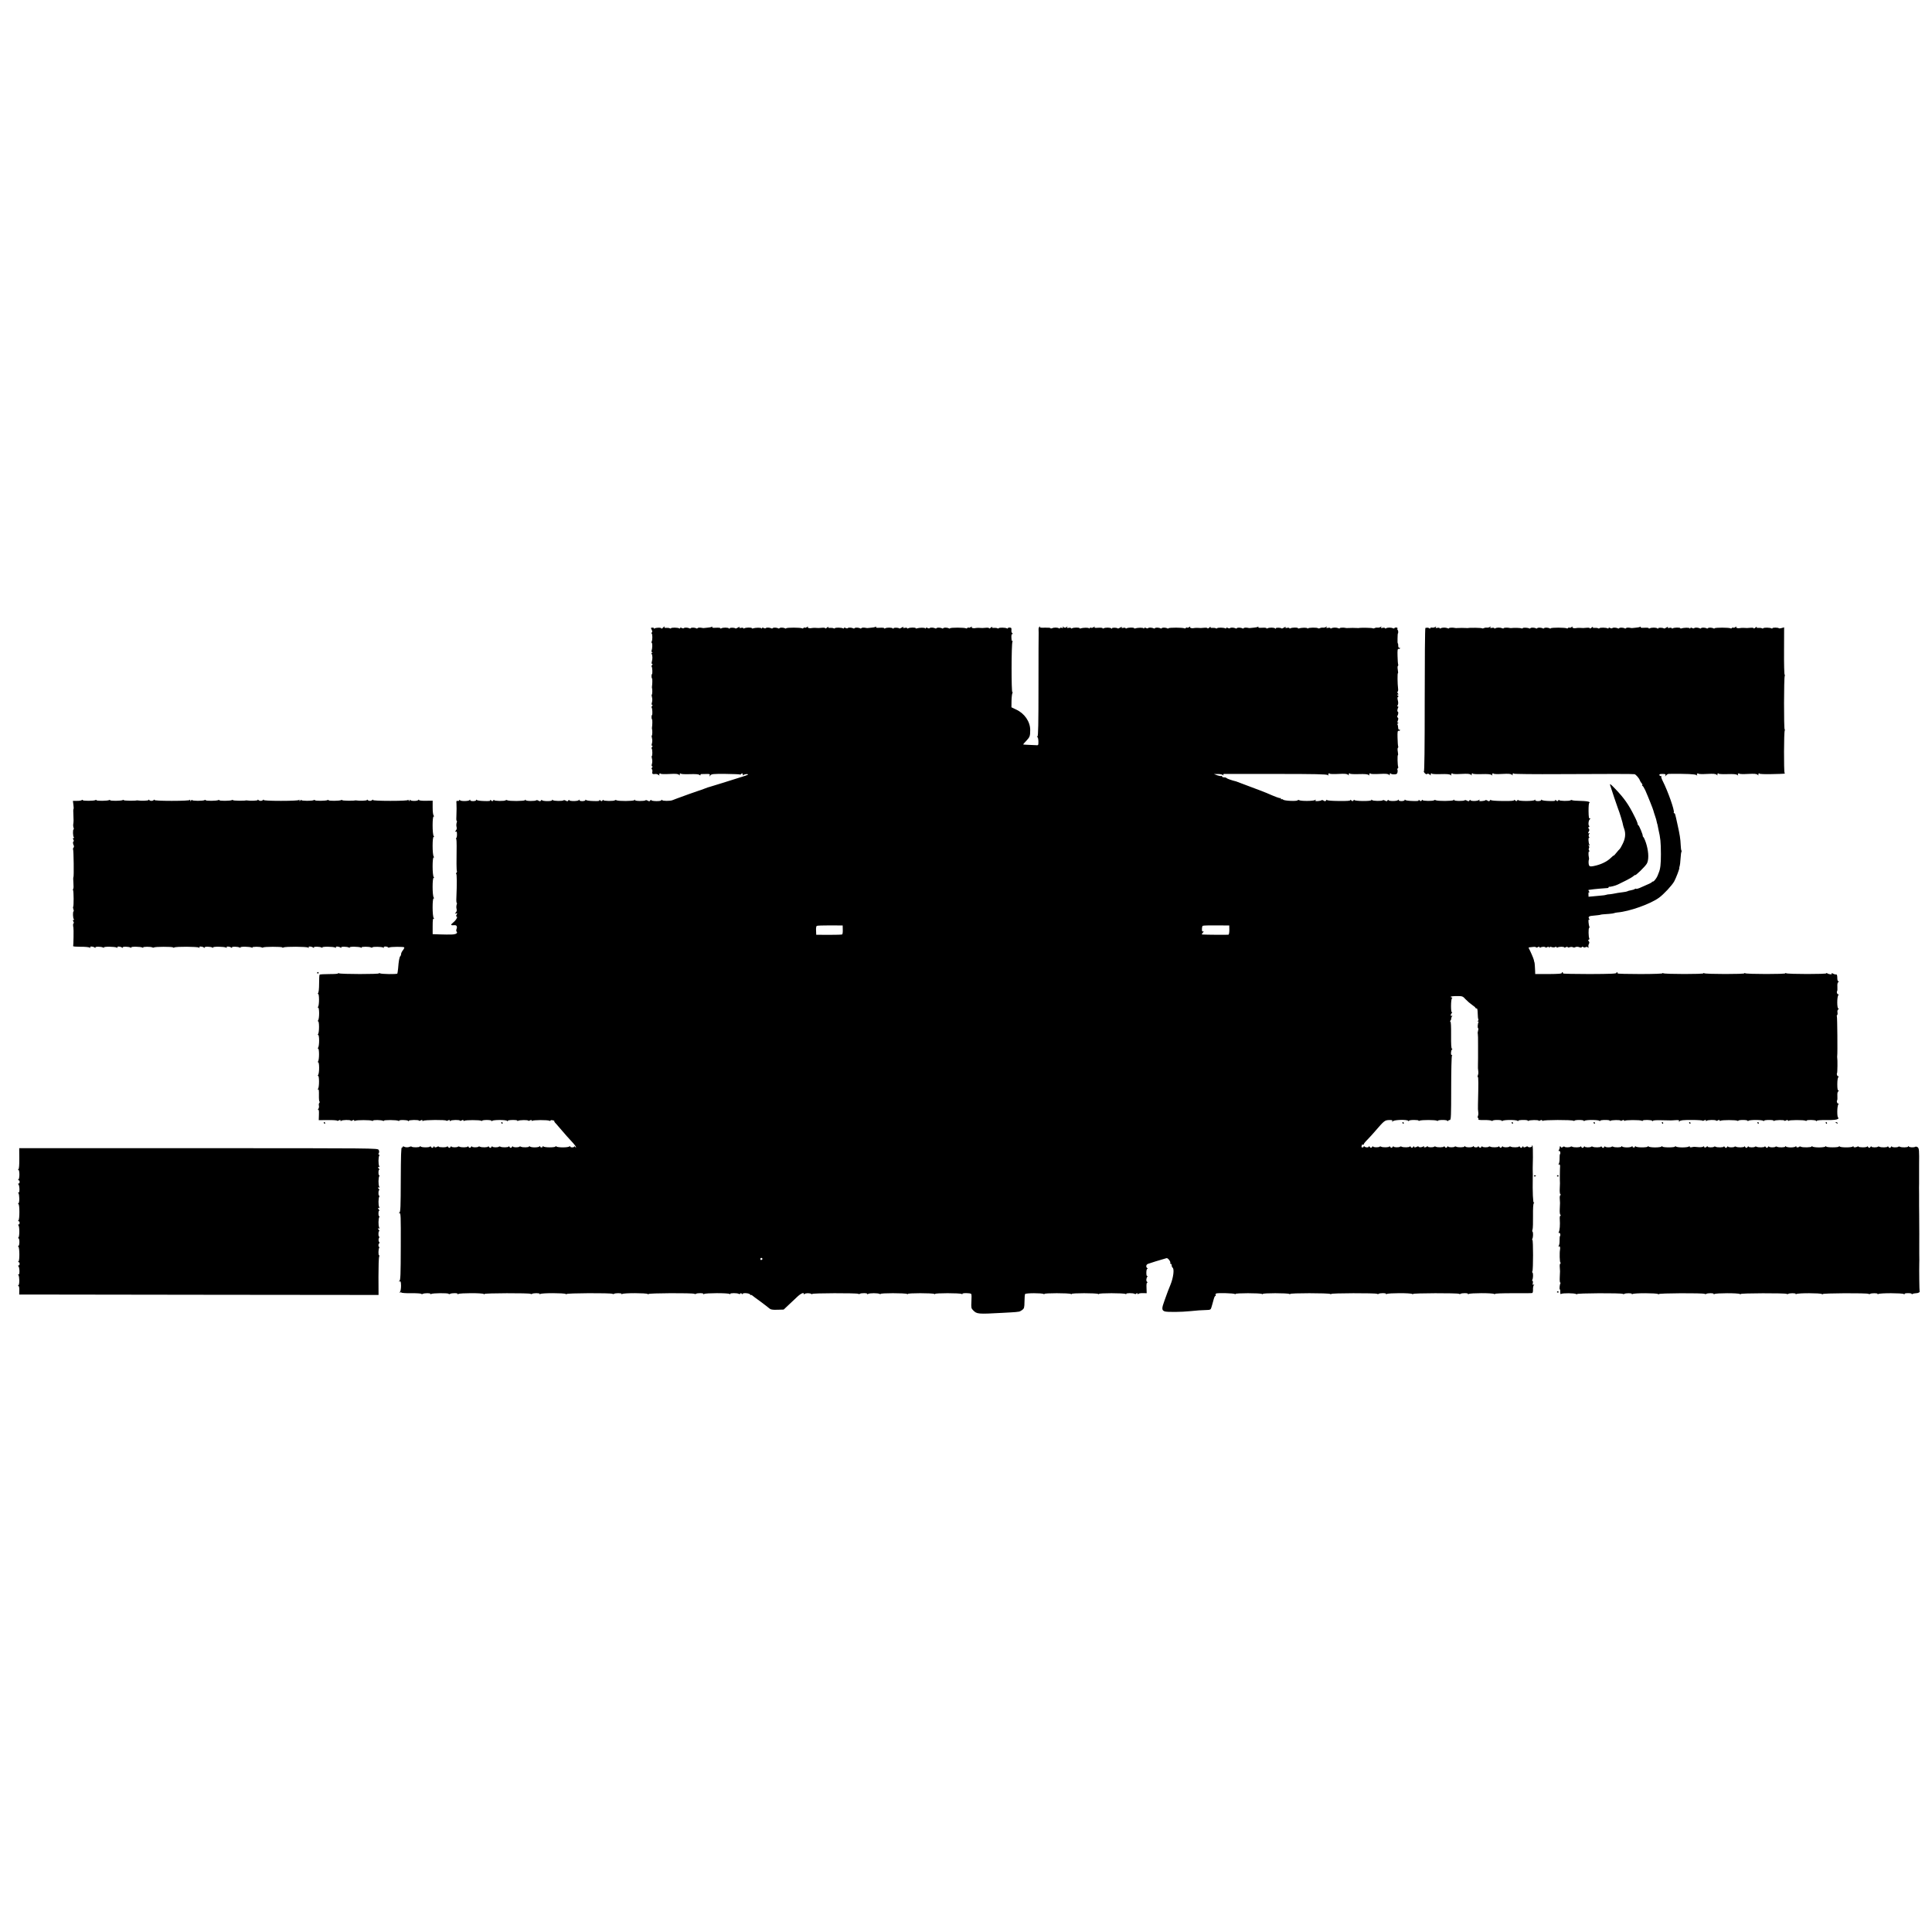 <?xml version="1.0" standalone="no"?>
<!DOCTYPE svg PUBLIC "-//W3C//DTD SVG 20010904//EN"
 "http://www.w3.org/TR/2001/REC-SVG-20010904/DTD/svg10.dtd">
<svg version="1.0" xmlns="http://www.w3.org/2000/svg"
 width="2264pt" height="2264pt" viewBox="0 0 2264 2264"
 preserveAspectRatio="xMidYMid meet">
<g transform="translate(0,2264) scale(0.1,-0.1)"
fill="#000000" stroke="none">
<path d="M7767 15283 c-9 -10 -17 -13 -17 -7 0 12 -61 11 -81 -1 -6 -5 -10 -4
-6 1 3 5 -5 9 -17 9 -20 0 -21 -2 -9 -25 8 -17 9 -26 2 -31 -6 -4 -7 -9 -3
-12 11 -6 11 -78 1 -94 -4 -6 -3 -14 1 -17 9 -5 7 -67 -3 -93 -2 -6 1 -14 8
-17 9 -3 8 -5 -1 -5 -8 -1 -10 -6 -6 -13 11 -17 12 -58 3 -90 -5 -18 -4 -28 3
-28 7 0 7 -4 -1 -13 -6 -8 -8 -17 -4 -20 8 -8 11 -87 3 -87 -3 0 -5 -11 -5
-25 0 -14 3 -25 6 -25 5 0 4 -69 -1 -95 -1 -5 -1 -12 0 -15 6 -14 5 -80 -2
-80 -3 0 -3 -13 2 -30 5 -17 5 -43 0 -60 -6 -20 -5 -30 2 -30 7 0 7 -4 -1 -13
-6 -8 -8 -17 -4 -20 8 -8 11 -87 3 -87 -3 0 -5 -11 -5 -25 0 -14 3 -25 6 -25
5 0 4 -69 -1 -95 -1 -5 -1 -12 0 -15 6 -14 5 -80 -2 -80 -3 0 -3 -13 2 -30 5
-17 5 -43 0 -60 -6 -20 -5 -30 2 -30 7 0 7 -4 -1 -13 -6 -8 -8 -17 -4 -20 9
-9 10 -87 1 -87 -3 0 -3 -13 2 -30 5 -17 5 -43 0 -60 -6 -20 -5 -30 2 -30 7 0
6 -5 -1 -14 -8 -9 -8 -16 -2 -20 5 -4 8 -18 5 -31 -4 -25 2 -29 39 -25 10 1
26 -4 35 -12 10 -8 13 -8 9 -1 -4 6 -3 14 2 17 5 4 12 3 14 -1 3 -5 48 -6 101
-3 77 4 100 2 113 -10 9 -8 13 -10 9 -3 -3 6 -2 14 4 18 5 3 10 3 10 -2 0 -4
45 -7 101 -5 69 2 105 0 115 -9 8 -7 14 -8 12 -3 -3 9 5 15 20 13 4 0 27 0 51
1 38 1 43 -1 37 -17 -6 -17 -6 -17 8 0 13 17 30 19 177 18 89 -1 166 -4 170
-7 4 -2 10 0 14 6 4 6 11 8 16 4 5 -3 6 -11 2 -17 -4 -7 -1 -7 9 1 9 7 29 12
45 10 21 -2 7 -10 -62 -31 -49 -16 -154 -48 -232 -73 -79 -25 -146 -45 -150
-46 -5 0 -30 -9 -58 -20 -27 -11 -57 -21 -65 -23 -8 -2 -60 -20 -115 -40 -55
-20 -118 -43 -140 -51 -22 -8 -47 -17 -55 -21 -26 -11 -115 -11 -122 1 -5 8
-8 7 -8 -1 0 -16 -120 -14 -120 2 0 5 -5 3 -10 -5 -8 -12 -13 -13 -29 -3 -10
6 -22 9 -26 5 -12 -12 -125 -11 -125 2 0 8 -3 8 -8 -1 -8 -12 -188 -13 -208
-1 -6 4 -14 4 -18 0 -12 -12 -136 -10 -136 2 0 6 -4 5 -9 -3 -8 -13 -12 -13
-27 0 -11 9 -15 9 -10 2 5 -10 -11 -12 -71 -10 -43 1 -81 6 -85 12 -5 6 -8 6
-8 -1 0 -15 -70 -17 -70 -1 0 9 -2 9 -8 1 -9 -15 -112 -15 -112 0 0 6 -5 4
-10 -4 -8 -12 -13 -13 -29 -3 -10 6 -22 9 -26 5 -11 -12 -119 -10 -127 2 -5 8
-8 7 -8 -1 0 -16 -120 -14 -120 2 0 5 -5 3 -10 -5 -8 -12 -13 -13 -29 -3 -10
6 -22 9 -26 5 -12 -12 -125 -11 -125 2 0 8 -3 8 -8 -1 -8 -12 -188 -13 -208
-1 -6 4 -14 4 -18 0 -12 -12 -136 -10 -136 2 0 6 -4 5 -9 -3 -8 -13 -12 -13
-27 0 -11 9 -15 9 -10 2 5 -10 -11 -12 -71 -10 -43 1 -81 6 -85 12 -5 6 -8 6
-8 -1 0 -15 -70 -17 -70 -1 0 9 -2 9 -8 1 -9 -15 -112 -15 -112 0 0 6 -4 5 -9
-3 -5 -7 -14 -10 -20 -7 -10 7 -16 -6 -12 -28 2 -12 2 -103 -1 -159 -2 -26 0
-47 4 -47 4 0 4 -10 -1 -22 -4 -13 -5 -34 -1 -48 5 -16 2 -31 -8 -43 -13 -15
-13 -17 -1 -12 11 4 14 -4 14 -35 0 -22 -4 -40 -8 -40 -5 0 -5 -5 -1 -11 3 -6
6 -43 5 -82 -3 -176 -2 -290 3 -295 3 -3 1 -11 -5 -19 -6 -7 -8 -13 -3 -13 8
0 9 -118 2 -278 -2 -34 0 -62 4 -62 4 0 4 -10 -1 -22 -4 -13 -5 -34 -1 -48 5
-16 2 -31 -8 -43 -15 -16 -14 -17 2 -11 16 6 17 4 7 -14 -7 -12 -8 -22 -2 -22
19 0 -3 -42 -38 -70 -36 -30 -33 -35 19 -32 21 1 30 -18 20 -43 -5 -13 -5 -26
0 -31 18 -18 -7 -34 -56 -35 -27 -1 -88 -1 -136 1 l-88 3 0 94 c0 72 3 93 13
87 9 -6 9 -4 0 7 -18 19 -18 243 0 233 10 -6 10 -4 0 7 -18 19 -18 243 0 233
10 -6 10 -4 0 7 -18 19 -18 243 0 233 10 -6 10 -4 0 7 -18 19 -18 243 0 233
10 -6 10 -4 0 7 -18 19 -18 243 0 233 10 -6 10 -4 0 7 -8 8 -13 43 -13 95 l0
81 -80 -1 c-47 -1 -80 3 -80 9 0 7 -3 7 -8 0 -10 -14 -85 -14 -94 -1 -5 7 -8
5 -8 -4 0 -13 -1 -13 -10 0 -5 8 -10 11 -10 5 0 -6 -75 -10 -205 -10 -130 0
-205 4 -205 10 0 7 -3 7 -8 0 -4 -5 -16 -10 -27 -10 -11 0 -23 5 -27 10 -5 7
-8 6 -8 0 0 -9 -90 -12 -125 -5 -5 1 -12 1 -15 0 -17 -6 -150 -4 -150 3 0 4
-5 5 -12 1 -17 -10 -148 -12 -148 -1 0 4 -5 5 -12 1 -17 -10 -148 -12 -148 -1
0 4 -5 5 -12 1 -19 -12 -148 -11 -148 1 0 5 -5 3 -10 -5 -9 -13 -10 -13 -10 0
0 9 -3 11 -8 5 -4 -6 -86 -10 -210 -10 -128 0 -202 4 -202 10 0 7 -3 7 -8 0
-4 -5 -16 -10 -27 -10 -11 0 -23 5 -27 10 -5 7 -8 6 -8 0 0 -9 -90 -12 -125
-5 -5 1 -12 1 -15 0 -17 -6 -150 -4 -150 3 0 4 -5 5 -12 1 -17 -10 -148 -12
-148 -1 0 4 -5 5 -12 1 -17 -10 -148 -12 -148 -1 0 4 -5 5 -12 1 -19 -12 -148
-11 -148 1 0 5 -5 3 -10 -5 -9 -13 -10 -13 -10 0 0 9 -3 11 -8 5 -4 -6 -86
-10 -210 -10 -128 0 -202 4 -202 10 0 7 -3 7 -8 0 -4 -5 -16 -10 -27 -10 -11
0 -23 5 -27 10 -5 7 -8 6 -8 0 0 -9 -90 -12 -125 -5 -5 1 -12 1 -15 0 -17 -6
-150 -4 -150 3 0 4 -5 5 -12 1 -17 -10 -148 -12 -148 -1 0 4 -5 5 -12 1 -17
-10 -148 -12 -148 -1 0 4 -5 5 -12 1 -17 -11 -148 -11 -148 -1 0 6 -5 6 -13 0
-6 -5 -32 -9 -57 -8 l-46 0 6 -47 c4 -27 4 -48 1 -48 -3 0 -4 -34 -1 -74 3
-41 2 -85 -1 -98 -3 -13 -2 -33 2 -45 5 -13 5 -23 1 -23 -11 0 -8 -84 3 -92 6
-5 5 -8 -3 -8 -10 0 -10 -5 -2 -20 6 -11 7 -20 2 -20 -10 0 -9 -30 2 -48 4 -7
3 -19 -3 -26 -6 -7 -8 -15 -5 -19 7 -7 11 -327 4 -327 -3 0 -3 -30 0 -66 3
-36 2 -68 -2 -70 -5 -3 -5 -10 -2 -16 8 -12 9 -187 1 -195 -3 -3 -2 -16 3 -29
5 -13 6 -24 2 -24 -11 0 -8 -84 3 -92 6 -5 5 -8 -3 -8 -10 0 -10 -5 -2 -20 6
-11 7 -20 2 -20 -7 0 -8 -28 -2 -50 4 -15 1 -210 -3 -217 -3 -5 36 -8 86 -8
51 1 98 -4 106 -9 11 -8 13 -8 8 1 -9 15 32 14 52 -1 11 -8 13 -8 8 0 -8 13
71 13 93 -1 8 -5 11 -4 7 2 -8 12 132 11 152 -2 9 -5 12 -4 7 3 -8 14 34 12
53 -2 11 -8 13 -8 8 0 -8 13 71 13 93 -1 8 -5 11 -4 7 2 -8 12 113 11 133 -2
8 -5 11 -4 7 2 -7 10 92 11 110 0 5 -4 13 -3 17 0 10 10 217 10 222 1 3 -5 11
-5 17 -1 19 12 270 10 286 -1 11 -8 13 -8 8 1 -9 15 32 14 52 -1 11 -8 13 -8
8 0 -8 13 71 13 93 -1 8 -5 11 -4 7 2 -8 12 132 11 152 -2 9 -5 12 -4 7 3 -8
14 34 12 53 -2 11 -8 13 -8 8 0 -8 13 71 13 93 -1 8 -5 11 -4 7 2 -8 12 113
11 133 -2 8 -5 11 -4 7 2 -7 10 92 11 110 0 5 -4 13 -3 17 0 10 10 217 10 222
1 3 -5 11 -5 17 -1 19 12 270 10 286 -1 11 -8 13 -8 8 1 -9 15 32 14 52 -1 11
-8 13 -8 8 0 -8 13 71 13 93 -1 8 -5 11 -4 7 2 -8 12 132 11 152 -2 9 -5 12
-4 7 3 -8 14 34 12 53 -2 11 -8 13 -8 8 0 -8 13 71 13 93 -1 8 -5 11 -4 7 2
-8 12 113 11 133 -2 8 -5 11 -4 7 2 -7 11 93 11 110 0 7 -4 14 -4 16 1 7 10
108 8 126 -2 9 -6 12 -5 8 1 -4 6 4 11 18 11 14 0 28 -5 31 -9 3 -5 10 -6 16
-2 16 9 169 10 175 1 2 -5 -5 -20 -16 -34 -12 -15 -21 -34 -21 -43 0 -10 -4
-21 -10 -27 -10 -10 -19 -58 -25 -142 -3 -29 -7 -57 -9 -61 -7 -10 -188 -7
-205 3 -8 6 -12 5 -8 0 7 -12 -453 -11 -472 0 -8 6 -12 5 -8 0 3 -6 -39 -9
-103 -9 -60 0 -112 -3 -115 -7 -4 -3 -6 -50 -6 -104 0 -62 -5 -104 -12 -113
-8 -10 -8 -13 -1 -8 16 9 16 -133 1 -152 -9 -11 -9 -13 -1 -8 17 10 18 -131 1
-151 -7 -10 -8 -13 -1 -9 16 9 16 -133 1 -152 -9 -11 -9 -13 -1 -8 17 10 18
-131 1 -151 -7 -10 -8 -13 -1 -9 16 9 16 -133 1 -152 -9 -11 -9 -13 -1 -8 17
10 18 -131 1 -151 -7 -10 -8 -13 -1 -9 16 9 16 -133 1 -152 -9 -11 -9 -13 0
-8 9 6 11 -12 10 -68 -1 -41 2 -75 7 -75 5 0 4 -6 -2 -13 -6 -7 -9 -23 -5 -35
3 -12 -1 -30 -8 -39 -9 -11 -10 -14 -2 -9 9 5 12 -9 10 -57 l-2 -64 107 1 c60
1 108 -3 108 -7 0 -4 9 -3 20 3 15 8 20 8 20 -2 0 -8 3 -9 8 -3 8 12 112 14
112 2 0 -4 9 -3 20 3 14 8 20 8 20 0 0 -6 5 -8 12 -4 15 10 181 10 196 0 7 -4
12 -4 12 1 0 11 102 9 119 -2 8 -5 12 -4 8 1 -7 11 154 11 172 -1 8 -5 12 -4
8 1 -7 12 96 11 105 -1 5 -7 8 -7 8 0 0 12 120 14 120 2 0 -4 9 -3 20 3 15 8
20 8 20 -2 0 -8 3 -9 8 -3 8 12 272 14 272 2 0 -4 9 -3 20 3 15 8 20 8 20 -2
0 -8 3 -9 8 -3 8 12 112 14 112 2 0 -4 9 -3 20 3 14 8 20 8 20 0 0 -6 5 -8 12
-4 15 10 181 10 196 0 7 -4 12 -4 12 1 0 4 25 8 55 8 30 0 55 -4 55 -10 0 -7
3 -7 8 0 4 6 43 10 87 10 44 0 83 -4 87 -10 5 -7 8 -7 8 0 0 6 27 10 59 10 35
0 57 -3 54 -9 -4 -5 -1 -6 7 -1 17 11 120 12 120 2 0 -4 9 -3 19 3 14 7 21 6
24 -3 3 -6 6 -7 6 -2 1 11 181 12 199 1 7 -4 12 -3 12 2 0 5 11 7 25 4 14 -2
24 -7 21 -9 -3 -3 0 -11 7 -18 7 -6 32 -36 57 -65 53 -63 113 -130 158 -178
17 -19 32 -40 32 -46 0 -6 -5 -4 -10 4 -5 8 -10 10 -10 5 0 -6 -11 -11 -25
-11 -14 0 -25 5 -25 11 0 7 -3 7 -8 0 -4 -6 -38 -11 -77 -11 -38 0 -73 5 -77
11 -5 7 -8 7 -8 0 0 -14 -133 -14 -142 0 -5 7 -8 7 -8 -1 0 -14 -30 -14 -30 0
0 7 -3 8 -8 1 -4 -6 -29 -11 -57 -11 -27 0 -53 5 -57 11 -5 7 -8 7 -8 -1 0
-11 -78 -13 -96 -2 -6 4 -14 4 -18 0 -12 -11 -76 -9 -76 2 0 6 -4 5 -9 -2 -4
-8 -12 -14 -16 -14 -4 0 -12 6 -16 14 -5 7 -9 8 -9 2 0 -11 -78 -13 -96 -2 -6
4 -14 4 -18 0 -12 -11 -76 -9 -76 2 0 6 -4 5 -9 -2 -4 -8 -12 -14 -16 -14 -4
0 -12 6 -16 14 -5 7 -9 8 -9 2 0 -11 -78 -13 -96 -2 -6 4 -14 4 -18 0 -12 -11
-76 -9 -76 2 0 6 -4 5 -9 -2 -4 -8 -12 -14 -16 -14 -4 0 -12 6 -16 14 -5 7 -9
8 -9 2 0 -11 -78 -13 -96 -2 -6 4 -14 4 -18 0 -12 -11 -76 -9 -76 2 0 6 -4 5
-9 -2 -4 -8 -12 -14 -16 -14 -4 0 -12 6 -16 14 -5 7 -9 8 -9 3 0 -6 -22 -10
-50 -10 -27 0 -50 3 -50 8 0 4 -6 5 -12 0 -21 -12 -38 -12 -38 0 0 8 -3 7 -9
-1 -4 -8 -12 -14 -16 -14 -4 0 -12 6 -16 14 -5 7 -9 8 -9 3 0 -14 -103 -14
-112 0 -5 7 -8 6 -8 -1 0 -11 -84 -13 -96 -2 -4 4 -14 4 -23 -1 -20 -9 -52 -8
-68 2 -8 5 -13 4 -13 -2 0 -6 -5 -10 -11 -8 -9 1 -12 -97 -13 -376 -1 -324 -3
-379 -16 -388 -13 -9 -13 -10 1 -6 15 5 16 -31 15 -389 -1 -339 -3 -396 -16
-405 -13 -9 -13 -10 1 -6 14 5 17 -3 18 -51 0 -31 -5 -63 -12 -71 -9 -11 -9
-13 0 -8 6 4 14 4 17 -1 2 -4 55 -8 116 -7 61 1 114 -3 116 -7 3 -5 11 -5 17
-1 19 11 97 11 90 0 -4 -6 -1 -7 8 -1 18 11 199 13 205 2 3 -5 11 -5 17 -1 20
12 97 11 90 -1 -5 -8 -3 -8 8 0 17 12 278 13 298 0 8 -6 12 -5 8 0 -6 11 522
12 539 2 6 -4 14 -4 18 -1 11 11 96 11 89 0 -4 -6 -1 -7 8 -1 20 13 281 12
298 0 9 -7 13 -7 9 -1 -7 12 520 14 538 3 6 -4 14 -4 18 -1 11 11 96 11 89 0
-4 -6 -1 -7 8 -1 20 13 281 12 298 0 9 -7 13 -7 9 -1 -7 12 520 14 538 3 6 -4
14 -4 18 -1 12 12 96 11 89 -1 -5 -8 -3 -8 8 0 17 12 278 13 298 0 9 -6 12 -5
8 1 -7 11 82 12 100 0 6 -4 15 -2 19 4 4 8 9 7 15 -2 5 -8 9 -9 9 -4 0 17 79
12 90 -5 5 -8 10 -11 10 -7 0 4 6 3 13 -3 6 -6 50 -38 97 -72 47 -35 94 -71
105 -81 16 -14 34 -18 94 -16 l74 2 54 51 c31 28 75 70 100 94 44 43 83 61 83
39 0 -8 3 -8 8 -2 9 13 62 13 81 1 8 -6 12 -5 8 0 -6 11 522 12 539 2 6 -4 14
-4 18 -1 12 12 96 11 89 -1 -5 -8 -3 -8 8 0 17 12 118 12 138 0 9 -6 12 -5 8
0 -7 12 293 12 312 0 9 -6 12 -5 8 0 -7 12 293 12 312 0 9 -6 12 -5 8 0 -7 12
293 12 312 0 9 -6 12 -5 8 1 -8 12 95 12 104 -1 4 -4 5 -44 2 -88 -4 -73 -2
-81 20 -103 44 -45 54 -46 347 -30 69 3 136 8 150 9 14 2 32 4 40 5 8 1 26 10
39 20 22 17 25 27 26 97 0 44 4 84 7 89 8 13 197 13 217 1 9 -6 12 -5 8 0 -7
12 293 12 312 0 9 -6 12 -5 8 0 -7 12 293 12 312 0 9 -6 12 -5 8 0 -7 12 293
12 312 0 9 -6 12 -5 8 1 -7 11 82 12 100 0 6 -4 15 -2 19 4 4 8 9 7 15 -2 5
-8 9 -9 9 -3 0 6 20 10 49 10 l48 -1 -2 62 c-2 42 1 63 9 63 7 0 7 3 -2 8 -13
9 -12 38 2 61 6 9 5 12 -1 8 -6 -4 -10 11 -10 38 0 26 5 45 11 45 7 0 7 3 1 8
-20 14 -16 42 7 51 19 8 150 48 218 67 17 4 54 -48 43 -60 -3 -3 -1 -6 5 -6 7
0 12 -9 12 -19 0 -11 5 -23 10 -26 23 -14 10 -119 -26 -205 -19 -47 -37 -92
-39 -100 -2 -8 -16 -46 -30 -83 -33 -89 -33 -112 3 -125 29 -10 197 -8 302 3
61 7 133 12 206 14 26 1 33 6 39 29 5 15 9 32 11 37 2 6 9 32 16 58 7 27 17
45 21 40 5 -4 5 0 2 9 -3 8 0 17 7 20 23 8 203 3 217 -6 9 -6 12 -5 8 0 -7 12
293 12 312 0 9 -6 12 -5 8 0 -7 12 293 12 312 0 8 -6 12 -5 8 0 -7 12 453 12
472 0 8 -6 12 -5 8 0 -6 11 522 12 539 2 6 -4 14 -4 18 -1 12 12 96 11 89 -1
-5 -8 -3 -8 8 0 17 12 278 13 298 0 8 -6 12 -5 8 0 -6 11 522 12 539 2 6 -4
14 -4 18 -1 12 12 96 11 89 -1 -5 -8 -3 -8 8 0 17 12 278 13 298 0 8 -6 12 -5
8 0 -3 6 82 9 211 9 120 -1 222 0 227 2 6 2 10 20 9 41 -1 20 3 43 9 51 10 12
9 13 -2 6 -11 -6 -13 -2 -9 19 3 14 1 26 -4 26 -5 0 -6 5 -2 12 10 16 12 78 2
84 -5 3 -5 11 -1 17 10 16 10 367 0 367 -5 0 -5 5 -1 12 10 16 12 78 2 84 -4
3 -4 15 1 27 4 12 6 83 5 157 -1 90 2 140 9 149 8 10 8 13 1 8 -10 -6 -16 119
-13 293 1 25 1 53 0 63 -1 31 -1 40 2 175 1 74 -1 136 -6 139 -4 2 -6 -1 -5
-8 3 -13 -40 -20 -48 -7 -3 4 -11 5 -17 1 -20 -12 -37 -12 -37 0 0 8 -3 7 -9
-1 -4 -8 -12 -14 -16 -14 -4 0 -12 6 -16 14 -5 7 -9 8 -9 2 0 -11 -78 -13 -96
-2 -6 4 -14 4 -18 0 -12 -11 -76 -9 -76 2 0 6 -4 5 -9 -2 -11 -17 -21 -17 -32
0 -5 7 -9 8 -9 2 0 -11 -78 -13 -96 -2 -6 4 -14 4 -18 0 -12 -11 -76 -9 -76 2
0 6 -4 5 -9 -2 -11 -17 -21 -17 -32 0 -5 7 -9 8 -9 3 0 -6 -11 -11 -25 -11
-14 0 -25 5 -25 11 0 7 -3 7 -8 0 -9 -14 -85 -14 -94 0 -5 7 -8 7 -8 -1 0 -11
-78 -13 -96 -2 -6 4 -14 4 -18 0 -12 -11 -76 -9 -76 2 0 6 -4 5 -9 -2 -11 -17
-21 -17 -32 0 -5 7 -9 8 -9 2 0 -11 -78 -13 -96 -2 -6 4 -14 4 -18 0 -12 -11
-76 -9 -76 2 0 7 -3 8 -8 1 -10 -13 -44 -16 -35 -2 4 6 1 7 -8 2 -19 -12 -49
-14 -55 -3 -3 4 -11 5 -17 1 -20 -12 -37 -12 -37 0 0 8 -3 7 -9 -1 -11 -17
-21 -17 -32 0 -5 7 -9 8 -9 2 0 -11 -78 -13 -96 -2 -6 4 -14 4 -18 0 -12 -11
-76 -9 -76 2 0 6 -4 5 -9 -2 -11 -17 -21 -17 -32 0 -5 7 -9 8 -9 2 0 -11 -78
-13 -96 -2 -6 4 -14 4 -18 0 -12 -11 -76 -9 -76 2 0 6 -4 5 -9 -2 -11 -17 -21
-17 -32 0 -5 8 -9 8 -9 2 0 -14 -42 -13 -52 1 -5 6 -8 6 -8 -1 0 -6 -7 -11
-15 -11 -10 0 -14 6 -10 14 3 8 5 17 5 19 0 3 5 2 10 -1 6 -3 10 -1 10 5 0 6
21 33 48 59 26 27 65 70 87 96 103 120 112 127 160 129 37 1 45 -1 40 -14 -4
-13 -4 -13 7 0 15 18 168 22 180 5 5 -7 8 -7 8 0 0 6 27 10 59 10 33 0 57 -3
54 -8 -3 -5 3 -5 13 0 23 10 185 10 202 -1 7 -4 12 -4 12 1 0 4 25 8 55 8 30
0 55 -4 55 -10 0 -7 3 -7 8 0 4 6 14 10 22 10 13 0 15 50 15 370 0 204 4 376
9 384 6 9 5 12 -2 7 -14 -8 -11 56 3 66 6 5 6 8 -1 8 -8 0 -11 49 -10 160 1
105 -2 160 -9 160 -7 0 -7 3 0 8 6 4 10 14 10 22 -1 8 4 21 9 29 8 11 8 13 -1
7 -17 -10 -17 16 0 33 7 9 7 11 1 8 -15 -9 -14 155 1 165 6 5 5 8 -2 8 -7 0
-13 4 -13 9 0 4 31 8 70 8 68 0 70 -1 105 -39 20 -21 54 -50 76 -65 21 -14 39
-30 39 -34 0 -5 6 -8 13 -7 8 2 12 -15 13 -58 0 -34 4 -66 8 -72 3 -5 0 -13
-6 -15 -10 -4 -10 -6 0 -6 7 -1 11 -5 7 -10 -9 -16 -13 -71 -4 -71 4 0 4 -13
-1 -29 -4 -16 -6 -32 -3 -34 2 -3 4 -65 3 -138 0 -74 0 -143 0 -154 0 -11 0
-40 -1 -65 -1 -48 -1 -52 4 -90 2 -14 -1 -33 -5 -42 -5 -10 -5 -18 -1 -18 8 0
8 -74 2 -325 -1 -53 -1 -57 4 -95 2 -14 -1 -33 -5 -42 -5 -11 -5 -18 1 -18 6
0 8 -6 5 -14 -4 -10 10 -13 68 -12 40 1 79 -3 86 -8 7 -5 12 -5 12 0 0 5 25 9
55 9 30 0 55 -4 55 -10 0 -7 3 -7 8 0 4 6 43 10 87 10 44 0 83 -4 87 -10 5 -7
8 -7 8 0 0 6 27 10 59 10 35 0 57 -3 54 -9 -4 -5 -1 -6 7 -1 17 11 120 12 120
2 0 -4 9 -3 19 3 14 7 21 6 24 -3 3 -6 6 -7 6 -2 1 12 341 13 359 1 7 -4 12
-4 12 1 0 4 25 8 55 8 30 0 55 -4 55 -10 0 -7 3 -7 8 0 4 6 43 10 87 10 44 0
83 -4 87 -10 5 -7 8 -7 8 0 0 6 27 10 59 10 35 0 57 -3 54 -9 -4 -5 -1 -6 7
-1 17 11 120 12 120 2 0 -4 9 -3 19 3 14 7 21 6 24 -3 3 -6 6 -7 6 -2 1 11
181 12 199 1 7 -4 12 -4 12 1 0 12 104 10 112 -2 5 -7 8 -7 8 0 0 6 38 9 97 7
54 -1 103 -2 108 -2 6 -1 31 1 58 3 39 2 47 0 42 -13 -4 -13 -4 -13 7 0 10 12
39 15 140 15 71 0 128 -4 128 -8 0 -4 9 -3 20 3 15 8 20 8 20 -2 0 -8 3 -9 8
-3 8 12 112 14 112 2 0 -4 9 -3 20 3 14 8 20 8 20 0 0 -6 5 -8 12 -4 15 10
181 10 196 0 7 -4 12 -4 12 1 0 4 25 8 55 8 30 0 55 -4 55 -10 0 -7 3 -7 8 0
4 6 43 10 87 10 44 0 83 -4 87 -10 5 -7 8 -7 8 0 0 6 27 10 59 10 35 0 57 -3
54 -9 -4 -5 -1 -6 7 -1 17 11 120 12 120 2 0 -4 9 -3 19 3 14 7 21 6 24 -3 3
-6 6 -7 6 -2 1 11 181 12 199 1 7 -4 12 -4 12 1 0 12 104 10 112 -2 5 -7 8 -7
8 0 0 6 44 10 112 9 80 -1 119 3 133 12 11 8 14 14 7 14 -17 0 -16 141 1 159
7 8 7 11 1 8 -12 -7 -26 27 -16 38 3 3 5 26 3 52 -2 30 2 49 11 54 10 7 10 9
1 9 -9 0 -13 21 -13 73 0 45 5 78 13 86 7 8 7 11 1 8 -12 -7 -26 27 -17 37 5
5 7 159 2 182 -1 5 -1 14 0 19 5 29 1 457 -4 465 -3 5 -1 11 3 14 5 3 7 17 4
32 -3 16 1 29 9 35 10 6 10 9 2 9 -18 0 -18 141 0 159 7 8 7 11 1 8 -12 -7
-26 27 -16 38 3 3 5 26 3 52 -2 30 2 49 11 54 10 7 10 9 1 9 -8 0 -13 15 -13
40 0 22 -4 40 -10 40 -18 0 -25 2 -44 12 -13 7 -16 7 -11 -1 8 -14 -31 -11
-54 3 -8 6 -12 5 -8 0 7 -12 -453 -11 -472 0 -8 6 -12 5 -8 0 7 -12 -453 -11
-472 0 -8 6 -12 5 -8 0 7 -12 -453 -11 -472 0 -8 6 -12 5 -8 0 7 -12 -453 -11
-472 0 -8 5 -12 5 -9 0 4 -5 -105 -9 -262 -9 -147 0 -266 3 -264 7 2 4 0 10
-6 13 -6 4 -9 1 -8 -6 2 -10 -63 -13 -314 -14 -174 0 -314 3 -312 7 2 4 0 10
-6 13 -6 4 -9 1 -8 -6 2 -10 -33 -13 -154 -14 l-158 0 -1 35 c-1 45 -6 105 -9
105 -1 0 -4 11 -6 25 -4 19 -40 102 -61 141 -2 3 2 6 9 7 7 1 28 3 46 5 17 2
32 -1 32 -5 0 -5 9 -4 20 2 14 8 20 8 20 0 0 -6 5 -8 12 -4 17 11 58 11 58 1
0 -4 9 -3 19 3 14 7 21 6 24 -3 4 -9 6 -9 6 0 1 9 8 10 24 4 14 -5 30 -5 40 0
11 7 17 6 17 -1 0 -6 5 -8 13 -3 16 10 77 10 77 0 0 -4 9 -3 20 3 13 7 20 7
20 1 0 -7 8 -7 23 -2 13 5 30 5 37 1 8 -5 19 -6 25 -2 14 9 37 9 57 0 10 -5
20 -4 23 2 5 7 11 8 19 1 7 -6 17 -6 26 -1 9 5 19 5 27 -2 10 -8 12 -7 7 5 -3
8 -1 24 5 35 7 13 7 23 -2 32 -9 10 -9 14 1 17 6 3 9 10 6 15 -10 16 -12 118
-2 124 5 3 6 10 2 15 -3 6 -7 28 -9 50 -2 28 0 37 8 32 9 -5 9 -3 0 8 -15 19
-5 33 27 36 54 5 105 11 105 13 0 2 41 7 100 10 28 2 54 6 60 9 5 3 23 6 40 8
138 11 385 99 485 172 57 41 153 145 179 192 23 43 61 144 60 157 -1 4 0 9 1
12 6 17 11 53 14 107 2 34 6 66 10 71 3 5 3 12 -1 15 -3 4 -7 33 -8 64 -3 71
-11 122 -37 238 -29 134 -30 135 -40 135 -5 0 -7 4 -4 9 12 19 -68 247 -130
369 -13 25 -20 50 -17 55 3 6 1 7 -4 4 -6 -4 -13 0 -17 8 -4 12 3 15 35 15 35
0 40 -3 35 -17 -6 -17 -5 -16 8 0 8 10 22 18 33 18 211 2 308 -3 321 -14 11
-8 14 -8 9 0 -4 6 -3 14 2 17 5 4 12 3 14 -1 3 -5 48 -6 101 -3 77 4 100 2
113 -10 9 -8 13 -10 9 -3 -3 6 -2 14 4 18 5 3 10 3 10 -2 0 -4 45 -7 101 -5
72 2 105 0 117 -10 10 -8 13 -9 9 -1 -4 6 -3 14 2 17 5 4 12 3 14 -1 3 -5 48
-6 101 -3 77 4 100 2 113 -10 9 -8 13 -10 9 -3 -3 6 -2 14 4 18 5 3 10 3 10
-2 0 -4 62 -7 137 -5 171 4 164 3 155 16 -9 14 -8 478 2 494 3 6 3 13 -1 15
-10 6 -9 609 1 625 3 6 3 13 -1 15 -5 3 -8 129 -7 280 l1 275 -28 -8 c-15 -5
-30 -6 -33 -3 -9 10 -76 10 -76 1 0 -5 -5 -6 -12 -2 -16 10 -89 11 -95 2 -2
-5 -10 -5 -16 -1 -6 4 -24 6 -40 5 -21 -2 -26 1 -21 10 4 7 -2 4 -14 -6 -12
-11 -22 -15 -22 -9 0 6 -17 8 -37 6 -38 -4 -43 -4 -85 -1 -13 0 -27 0 -33 -2
-27 -7 -56 1 -49 13 6 8 3 8 -9 -1 -9 -8 -21 -11 -26 -8 -5 4 -12 2 -16 -4 -4
-6 -11 -7 -18 -3 -15 9 -178 10 -184 0 -2 -4 -9 -5 -14 -1 -17 10 -59 12 -65
2 -3 -4 -10 -6 -15 -2 -17 10 -59 12 -65 2 -3 -4 -10 -6 -15 -2 -17 10 -59 12
-65 3 -3 -5 -14 -5 -24 1 -13 7 -20 6 -23 -3 -3 -7 -6 -8 -6 -1 -1 10 -68 10
-98 -1 -7 -2 -13 -1 -13 3 0 10 -71 9 -87 -1 -7 -5 -13 -4 -13 1 0 5 -12 7
-26 4 -20 -4 -25 -2 -19 8 4 7 -3 5 -17 -4 -14 -9 -27 -14 -30 -11 -11 11 -68
12 -68 1 0 -7 -3 -7 -8 -1 -8 12 -72 13 -90 1 -6 -4 -12 -3 -12 2 0 5 -23 7
-51 5 -37 -2 -49 0 -43 8 5 8 3 9 -7 3 -8 -5 -30 -9 -49 -10 -19 -1 -37 -3
-40 -4 -3 -1 -9 -1 -15 0 -32 7 -56 6 -61 -2 -3 -4 -10 -6 -15 -2 -17 10 -59
12 -65 2 -3 -4 -10 -6 -15 -2 -17 10 -59 12 -65 3 -3 -5 -14 -4 -25 1 -13 8
-19 7 -19 0 0 -6 -5 -8 -12 -4 -16 10 -89 11 -95 2 -2 -5 -10 -5 -16 -1 -6 4
-24 6 -40 5 -21 -2 -26 1 -21 10 4 7 -2 4 -14 -6 -12 -11 -22 -15 -22 -9 0 6
-17 8 -37 6 -38 -4 -43 -4 -85 -1 -13 0 -27 0 -33 -2 -27 -7 -56 1 -49 13 6 8
3 8 -9 -1 -9 -8 -21 -11 -26 -8 -5 4 -12 2 -16 -4 -4 -6 -11 -7 -18 -3 -15 9
-178 10 -184 0 -2 -4 -9 -5 -14 -1 -17 10 -59 12 -65 2 -3 -4 -10 -6 -15 -2
-17 10 -59 12 -65 2 -3 -4 -10 -6 -15 -2 -17 10 -59 12 -65 2 -3 -4 -9 -6 -14
-3 -16 10 -70 12 -76 4 -3 -5 -10 -6 -16 -3 -9 6 -89 8 -113 4 -5 -1 -14 -1
-20 0 -28 7 -75 5 -75 -2 0 -5 -8 -5 -17 -1 -22 11 -64 10 -80 0 -7 -5 -13 -4
-13 1 0 5 -12 7 -26 4 -21 -4 -25 -2 -19 9 7 11 6 12 -6 2 -8 -6 -24 -10 -34
-9 -11 2 -27 0 -36 -5 -9 -5 -19 -5 -23 -2 -5 6 -144 8 -163 3 -5 -1 -12 -1
-18 0 -12 2 -96 2 -110 0 -5 -1 -14 -1 -20 0 -28 7 -75 5 -75 -2 0 -5 -8 -5
-17 -1 -22 11 -64 10 -80 0 -7 -5 -13 -4 -13 1 0 5 -12 7 -26 4 -21 -4 -25 -2
-19 9 7 11 6 12 -6 2 -9 -7 -25 -11 -37 -8 -12 2 -22 -1 -22 -7 0 -7 -4 -7
-12 -1 -12 8 -18 9 -45 4 -5 0 -8 -381 -8 -845 0 -561 -3 -842 -10 -838 -5 3
-1 -4 9 -17 13 -14 23 -18 30 -11 6 6 16 4 30 -8 11 -9 16 -12 13 -5 -4 6 -3
14 3 18 5 3 10 3 10 -2 0 -4 45 -7 101 -5 72 2 105 0 117 -10 10 -8 13 -9 9
-1 -4 6 -3 14 2 17 5 4 12 3 14 -1 3 -5 48 -6 101 -3 77 4 100 2 113 -10 9 -8
13 -10 9 -3 -3 6 -2 14 4 18 5 3 10 3 10 -2 0 -4 45 -7 101 -5 72 2 105 0 117
-10 10 -8 13 -9 9 -1 -4 6 -3 14 2 17 5 4 12 3 14 -1 3 -5 48 -6 101 -3 77 4
100 2 113 -10 9 -8 13 -10 9 -3 -3 6 -2 14 4 18 5 3 10 3 10 -2 0 -4 244 -7
542 -5 576 3 853 3 872 -1 15 -3 55 -48 62 -72 4 -10 13 -25 20 -33 8 -7 12
-18 9 -23 -4 -5 -2 -9 3 -9 4 0 19 -24 32 -52 32 -72 91 -220 95 -238 2 -8 10
-36 19 -61 9 -25 18 -56 20 -70 3 -13 5 -24 6 -24 1 0 3 -9 5 -20 2 -11 6 -31
9 -45 24 -105 28 -143 29 -290 0 -117 -6 -173 -26 -219 -5 -14 -11 -28 -12
-31 -6 -21 -42 -70 -52 -70 -6 0 -13 -3 -15 -7 -3 -7 -27 -19 -146 -70 -19 -8
-36 -12 -39 -9 -4 3 -11 2 -17 -3 -6 -5 -25 -11 -43 -14 -17 -3 -37 -8 -42
-12 -6 -3 -28 -8 -48 -10 -21 -2 -50 -6 -65 -9 -38 -8 -90 -17 -108 -17 -8 0
-22 -3 -30 -6 -8 -3 -33 -7 -55 -8 -22 -2 -65 -6 -95 -9 l-55 -5 -1 29 c-1 20
2 27 10 23 6 -4 5 1 -3 10 -7 9 -10 17 -5 18 5 0 18 2 29 4 19 4 165 17 193
18 6 0 12 4 12 9 0 4 3 7 8 6 12 -3 75 13 102 27 14 7 55 27 93 46 37 18 76
41 87 51 11 10 20 16 20 13 0 -15 118 99 138 134 23 41 23 124 -2 216 -10 38
-31 90 -39 96 -5 3 -8 9 -7 13 4 11 -44 126 -52 126 -5 0 -8 7 -8 16 0 8 -17
50 -39 92 -66 133 -120 210 -223 317 -59 61 -66 66 -59 40 14 -46 82 -248 91
-270 16 -37 58 -175 60 -197 0 -4 7 -25 14 -45 18 -54 12 -112 -20 -174 -14
-30 -30 -56 -34 -59 -5 -3 -22 -23 -39 -44 -17 -21 -31 -36 -31 -33 0 4 -15
-8 -33 -26 -47 -46 -121 -81 -205 -97 -35 -6 -44 -5 -51 9 -7 14 -8 54 -1 71
1 3 1 10 0 15 -9 41 -7 84 3 78 9 -5 9 -3 0 8 -7 9 -9 20 -3 29 6 9 4 20 -3
29 -10 12 -9 13 2 6 10 -6 12 -4 7 4 -14 22 -16 92 -3 85 9 -5 9 -3 0 6 -9 9
-9 19 -2 33 8 14 8 18 0 13 -13 -9 -14 4 -1 24 6 9 5 19 -2 28 -9 10 -8 16 3
23 8 5 9 9 4 9 -16 0 -13 64 4 78 13 10 13 12 2 10 -12 -2 -15 15 -16 90 0 54
3 92 9 92 6 0 5 5 -1 11 -7 7 -49 12 -100 13 -48 1 -93 4 -99 8 -6 4 -14 4
-18 0 -12 -12 -136 -10 -136 2 0 6 -4 5 -9 -3 -8 -13 -12 -13 -27 0 -11 9 -15
9 -10 2 5 -10 -11 -12 -71 -10 -43 1 -81 6 -85 12 -5 6 -8 6 -8 -1 0 -15 -70
-17 -70 -1 0 9 -2 9 -8 1 -9 -15 -192 -14 -192 0 0 6 -4 5 -9 -3 -8 -13 -12
-13 -27 0 -10 8 -15 9 -11 3 5 -9 -30 -12 -133 -11 -88 1 -140 5 -140 12 0 5
-5 3 -10 -5 -8 -12 -13 -13 -29 -3 -11 7 -22 9 -25 5 -2 -4 -21 -9 -41 -10
-28 -2 -35 0 -29 10 6 10 5 10 -7 2 -18 -15 -99 -14 -99 0 0 6 -5 4 -10 -4 -8
-12 -13 -13 -29 -3 -10 6 -22 9 -26 5 -12 -12 -125 -11 -125 2 0 8 -3 8 -8 -1
-8 -12 -188 -13 -208 -1 -6 4 -14 4 -18 0 -12 -12 -136 -10 -136 2 0 6 -4 5
-9 -3 -8 -13 -12 -13 -27 0 -11 9 -15 9 -10 2 5 -10 -11 -12 -71 -10 -43 1
-81 6 -85 12 -5 6 -8 6 -8 -1 0 -15 -70 -17 -70 -1 0 9 -2 9 -8 1 -9 -15 -112
-15 -112 0 0 6 -5 4 -10 -4 -8 -12 -13 -13 -29 -3 -10 6 -22 9 -26 5 -11 -12
-119 -10 -127 2 -6 8 -8 8 -8 -1 0 -15 -200 -13 -200 2 0 5 -4 4 -9 -4 -8 -13
-12 -13 -27 0 -10 8 -15 9 -11 3 5 -9 -30 -12 -133 -11 -88 1 -140 5 -140 12
0 5 -5 3 -10 -5 -8 -12 -13 -13 -29 -3 -11 7 -22 9 -25 5 -2 -4 -21 -9 -41
-10 -28 -2 -35 0 -29 10 6 10 5 10 -7 2 -16 -13 -167 -14 -186 -1 -6 4 -14 3
-17 -2 -8 -13 -152 -7 -169 7 -8 7 -17 9 -20 5 -4 -3 -7 0 -7 7 0 7 -3 11 -6
7 -5 -5 -60 15 -162 60 -18 8 -99 39 -180 69 -81 30 -154 58 -162 61 -8 3 -17
7 -20 7 -41 9 -102 31 -106 37 -3 5 -16 9 -30 9 -13 0 -24 5 -24 11 0 5 -4 8
-9 5 -5 -3 -26 1 -47 8 l-39 15 46 0 c25 1 51 -5 58 -11 11 -10 13 -10 7 0 -5
7 -1 12 11 12 10 0 283 0 607 0 452 0 593 -3 605 -13 10 -8 13 -9 8 0 -4 6 -3
14 2 17 5 4 12 3 14 -1 3 -5 48 -6 101 -3 77 4 100 2 113 -10 9 -8 13 -10 9
-3 -3 6 -2 14 4 18 5 3 10 3 10 -2 0 -4 45 -7 101 -5 72 2 105 0 117 -10 10
-8 13 -9 9 -1 -4 6 -3 14 2 17 5 4 12 3 14 -1 3 -5 48 -6 101 -3 77 4 100 2
113 -10 9 -8 13 -10 9 -3 -3 6 -2 14 4 18 5 3 10 3 10 -2 0 -4 16 -8 35 -8 29
0 37 5 41 22 3 12 3 26 0 32 -4 5 -2 12 3 16 6 3 8 12 5 19 -7 19 -10 136 -3
136 4 0 3 18 -1 40 -4 22 -4 43 1 46 4 2 6 11 3 18 -3 8 -6 53 -7 100 -2 64 1
85 10 82 7 -3 15 -1 18 5 4 5 1 8 -7 7 -8 -2 -13 7 -14 22 0 14 -3 31 -7 37
-4 6 -1 14 5 16 10 4 10 6 1 6 -9 1 -10 8 -2 28 7 19 6 28 -2 34 -7 4 -8 12
-3 20 11 18 13 49 3 49 -8 0 -4 33 6 50 3 6 1 10 -5 10 -6 0 -8 5 -3 13 10 15
10 35 1 69 -4 17 -2 29 5 32 8 3 7 8 -3 15 -12 8 -12 11 -1 11 10 0 11 3 2 14
-7 8 -8 17 -3 20 5 3 8 20 5 38 -7 55 -8 178 -2 178 4 0 3 18 -1 40 -4 22 -4
43 1 46 4 2 6 11 3 18 -3 8 -6 53 -7 100 -2 64 1 85 10 82 7 -3 15 -1 18 5 4
5 1 8 -7 7 -8 -2 -13 7 -13 25 1 15 -2 27 -5 27 -3 0 -4 26 -3 57 1 32 2 58 3
58 7 0 6 36 0 40 -5 3 -7 11 -4 18 3 8 -4 13 -16 13 -11 0 -20 -4 -20 -8 0 -5
-8 -5 -17 -1 -22 11 -64 10 -80 0 -7 -5 -13 -4 -13 1 0 5 -12 7 -26 4 -21 -4
-25 -2 -19 9 7 11 6 12 -6 2 -8 -6 -24 -10 -34 -9 -11 2 -27 0 -36 -5 -9 -5
-19 -5 -23 -2 -5 6 -144 8 -163 3 -5 -1 -12 -1 -18 0 -12 2 -96 2 -110 0 -5
-1 -14 -1 -20 0 -28 7 -75 5 -75 -2 0 -5 -8 -5 -17 -1 -22 11 -64 10 -80 0 -7
-5 -13 -4 -13 1 0 5 -12 7 -26 4 -21 -4 -25 -2 -19 9 7 11 6 12 -6 2 -8 -6
-24 -10 -34 -9 -11 2 -27 0 -36 -5 -9 -5 -19 -5 -23 -2 -10 11 -116 9 -120 -2
-3 -6 -5 -6 -5 1 -1 10 -68 10 -98 -1 -7 -2 -13 -1 -13 3 0 10 -71 9 -87 -1
-7 -5 -13 -4 -13 1 0 5 -12 7 -26 4 -20 -4 -25 -2 -19 8 4 7 -3 5 -17 -4 -14
-9 -27 -14 -30 -11 -11 11 -68 12 -68 1 0 -7 -3 -7 -8 -1 -8 12 -72 13 -90 1
-6 -4 -12 -3 -12 2 0 5 -23 7 -51 5 -37 -2 -49 0 -43 8 5 8 3 9 -7 3 -8 -5
-30 -9 -49 -10 -19 -1 -37 -3 -40 -4 -3 -1 -9 -1 -15 0 -32 7 -56 6 -61 -2 -3
-4 -10 -6 -15 -2 -17 10 -59 12 -65 2 -3 -4 -10 -6 -15 -2 -17 10 -59 12 -65
3 -3 -5 -14 -4 -25 1 -13 8 -19 7 -19 0 0 -6 -5 -8 -12 -4 -16 10 -89 11 -95
2 -2 -5 -10 -5 -16 -1 -6 4 -24 6 -40 5 -21 -2 -26 1 -21 10 4 7 -2 4 -14 -6
-12 -11 -22 -15 -22 -9 0 6 -17 8 -37 6 -38 -4 -43 -4 -85 -1 -13 0 -27 0 -33
-2 -27 -7 -56 1 -49 13 6 8 3 8 -9 -1 -9 -8 -21 -11 -26 -8 -5 4 -12 2 -16 -4
-4 -6 -11 -7 -18 -3 -15 9 -178 10 -184 0 -2 -4 -9 -5 -14 -1 -17 10 -59 12
-65 2 -3 -4 -10 -6 -15 -2 -17 10 -59 12 -65 2 -3 -4 -10 -6 -15 -2 -17 10
-59 12 -65 3 -3 -5 -14 -5 -24 1 -13 7 -20 6 -23 -3 -3 -7 -6 -8 -6 -1 -1 10
-68 10 -98 -1 -7 -2 -13 -1 -13 3 0 10 -71 9 -87 -1 -7 -5 -13 -4 -13 1 0 5
-12 7 -26 4 -20 -4 -25 -2 -19 8 4 7 -3 5 -17 -4 -14 -9 -27 -14 -30 -11 -11
11 -68 12 -68 1 0 -7 -3 -7 -8 -1 -8 12 -72 13 -90 1 -6 -4 -12 -3 -12 2 0 5
-23 7 -51 5 -39 -3 -49 -1 -43 9 6 10 3 9 -9 -1 -9 -7 -23 -11 -31 -8 -8 3
-17 1 -20 -6 -3 -8 -5 -8 -5 -1 -1 10 -68 10 -98 -1 -7 -2 -13 -1 -13 3 0 10
-71 9 -87 -1 -7 -5 -13 -4 -13 1 0 5 -12 7 -26 4 -21 -4 -25 -2 -19 9 8 12 6
12 -8 0 -14 -11 -20 -11 -34 0 -14 12 -16 12 -8 0 6 -11 3 -13 -13 -9 -12 4
-22 2 -22 -4 0 -5 -6 -6 -12 -1 -17 10 -59 11 -80 0 -10 -4 -18 -4 -18 1 0 5
-29 7 -65 6 -47 -2 -64 0 -59 8 5 7 3 8 -5 4 -7 -5 -12 -20 -11 -34 1 -15 1
-31 1 -37 -1 -5 -2 -281 -2 -612 0 -458 -3 -603 -12 -603 -9 0 -9 -2 0 -8 6
-4 11 -28 11 -53 0 -44 0 -45 -31 -42 -18 1 -58 3 -89 4 -32 1 -58 3 -58 5 0
3 17 22 37 43 41 44 45 55 45 127 0 96 -67 194 -164 238 l-56 27 1 77 c1 42 6
83 11 91 6 9 5 12 -1 8 -13 -8 -12 572 1 592 6 9 5 12 -1 8 -6 -4 -10 12 -11
38 -2 30 2 45 10 45 10 0 10 2 0 9 -8 5 -12 20 -10 36 2 23 -1 29 -19 30 -13
1 -23 -2 -23 -7 0 -5 -5 -6 -12 -2 -16 10 -89 11 -95 2 -2 -5 -10 -5 -16 -1
-6 4 -24 6 -40 5 -21 -2 -26 1 -21 10 4 7 -2 4 -14 -6 -12 -11 -22 -15 -22 -9
0 6 -17 8 -37 6 -38 -4 -43 -4 -85 -1 -13 0 -27 0 -33 -2 -27 -7 -56 1 -49 13
6 8 3 8 -9 -1 -9 -8 -21 -11 -26 -8 -5 4 -12 2 -16 -4 -4 -6 -11 -7 -18 -3
-15 9 -178 10 -184 0 -2 -4 -9 -5 -14 -1 -17 10 -59 12 -65 2 -3 -4 -10 -6
-15 -2 -17 10 -59 12 -65 2 -3 -4 -10 -6 -15 -2 -17 10 -59 12 -65 3 -3 -5
-14 -5 -24 1 -13 7 -20 6 -23 -3 -3 -7 -6 -8 -6 -1 -1 10 -68 10 -98 -1 -7 -2
-13 -1 -13 3 0 10 -71 9 -87 -1 -7 -5 -13 -4 -13 1 0 5 -12 7 -26 4 -20 -4
-25 -2 -19 8 4 7 -3 5 -17 -4 -14 -9 -27 -14 -30 -11 -11 11 -68 12 -68 1 0
-7 -3 -7 -8 -1 -8 12 -72 13 -90 1 -6 -4 -12 -3 -12 2 0 5 -23 7 -51 5 -37 -2
-49 0 -43 8 5 8 3 9 -7 3 -8 -5 -30 -9 -49 -10 -19 -1 -37 -3 -40 -4 -3 -1 -9
-1 -15 0 -32 7 -56 6 -61 -2 -3 -4 -10 -6 -15 -2 -17 10 -59 12 -65 2 -3 -4
-10 -6 -15 -2 -17 10 -59 12 -65 3 -3 -5 -14 -4 -25 1 -13 8 -19 7 -19 0 0 -6
-5 -8 -12 -4 -16 10 -89 11 -95 2 -2 -5 -10 -5 -16 -1 -6 4 -24 6 -40 5 -21
-2 -26 1 -21 10 4 7 -2 4 -14 -6 -12 -11 -22 -15 -22 -9 0 6 -17 8 -37 6 -38
-4 -43 -4 -85 -1 -13 0 -27 0 -33 -2 -27 -7 -56 1 -49 13 6 8 3 8 -9 -1 -9 -8
-21 -11 -26 -8 -5 4 -12 2 -16 -4 -4 -6 -11 -7 -18 -3 -15 9 -178 10 -184 0
-2 -4 -9 -5 -14 -1 -17 10 -59 12 -65 2 -3 -4 -10 -6 -15 -2 -17 10 -59 12
-65 2 -3 -4 -10 -6 -15 -2 -17 10 -59 12 -65 3 -3 -5 -14 -5 -24 1 -13 7 -20
6 -23 -3 -3 -7 -6 -8 -6 -1 -1 10 -68 10 -98 -1 -7 -2 -13 -1 -13 3 0 10 -71
9 -87 -1 -7 -5 -13 -4 -13 1 0 5 -12 7 -26 4 -20 -4 -25 -2 -19 8 4 7 -3 5
-17 -4 -14 -9 -27 -14 -30 -11 -11 11 -68 12 -68 1 0 -7 -3 -7 -8 -1 -8 12
-72 13 -90 1 -6 -4 -12 -3 -12 2 0 5 -23 7 -51 5 -37 -2 -49 0 -43 8 5 8 3 9
-7 3 -8 -5 -30 -9 -49 -10 -19 -1 -37 -3 -40 -4 -3 -1 -9 -1 -15 0 -32 7 -56
6 -61 -2 -3 -4 -10 -6 -15 -2 -17 10 -59 12 -65 2 -3 -4 -10 -6 -15 -2 -17 10
-59 12 -65 3 -3 -5 -14 -4 -25 1 -13 8 -19 7 -19 0 0 -6 -5 -8 -12 -4 -16 10
-89 11 -95 2 -2 -5 -10 -5 -16 -1 -6 4 -24 6 -40 5 -17 -2 -26 2 -22 8 9 15 1
12 -18 -7z m2109 -3538 c1 -27 -2 -52 -7 -55 -4 -3 -74 -5 -156 -5 l-148 1 -2
49 c-2 27 2 52 8 55 5 4 76 6 157 6 l147 -1 1 -50z m4530 -2 c0 -29 -4 -54
-10 -56 -9 -3 -262 -1 -305 2 -11 1 -10 6 4 21 13 14 14 19 4 15 -11 -4 -14 3
-14 27 0 18 4 36 9 39 5 4 77 6 160 5 l151 -1 1 -52z m-5472 -3852 c3 -5 -1
-11 -9 -15 -9 -3 -15 0 -15 9 0 16 16 20 24 6z"/>
<path d="M3716 11242 c-3 -5 1 -9 9 -9 8 0 12 4 9 9 -3 4 -7 8 -9 8 -2 0 -6
-4 -9 -8z"/>
<path d="M3795 9480 c3 -5 8 -10 11 -10 2 0 4 5 4 10 0 6 -5 10 -11 10 -5 0
-7 -4 -4 -10z"/>
<path d="M5875 9480 c3 -5 8 -10 11 -10 2 0 4 5 4 10 0 6 -5 10 -11 10 -5 0
-7 -4 -4 -10z"/>
<path d="M16435 9480 c3 -5 8 -10 11 -10 2 0 4 5 4 10 0 6 -5 10 -11 10 -5 0
-7 -4 -4 -10z"/>
<path d="M17715 9480 c3 -5 8 -10 11 -10 2 0 4 5 4 10 0 6 -5 10 -11 10 -5 0
-7 -4 -4 -10z"/>
<path d="M18675 9480 c3 -5 8 -10 11 -10 2 0 4 5 4 10 0 6 -5 10 -11 10 -5 0
-7 -4 -4 -10z"/>
<path d="M19475 9480 c3 -5 8 -10 11 -10 2 0 4 5 4 10 0 6 -5 10 -11 10 -5 0
-7 -4 -4 -10z"/>
<path d="M19795 9480 c3 -5 8 -10 11 -10 2 0 4 5 4 10 0 6 -5 10 -11 10 -5 0
-7 -4 -4 -10z"/>
<path d="M20595 9480 c3 -5 8 -10 11 -10 2 0 4 5 4 10 0 6 -5 10 -11 10 -5 0
-7 -4 -4 -10z"/>
<path d="M21395 9480 c3 -5 8 -10 11 -10 2 0 4 5 4 10 0 6 -5 10 -11 10 -5 0
-7 -4 -4 -10z"/>
<path d="M21510 9486 c0 -2 7 -7 16 -10 8 -3 12 -2 9 4 -6 10 -25 14 -25 6z"/>
<path d="M18279 9203 c-3 -23 -4 -28 -13 -42 -6 -9 -5 -12 1 -8 6 4 13 -2 16
-13 3 -11 2 -22 -2 -24 -3 -2 -6 -26 -5 -53 1 -26 -4 -54 -10 -62 -8 -11 -8
-13 2 -7 11 6 17 -11 13 -37 -1 -4 -1 -18 -1 -30 0 -12 -1 -40 -1 -62 0 -22 0
-46 0 -52 2 -30 2 -41 -1 -100 -2 -36 1 -65 7 -68 7 -3 7 -7 0 -10 -6 -3 -9
-22 -7 -43 4 -47 4 -45 0 -119 -2 -36 1 -65 7 -68 7 -3 7 -7 0 -10 -6 -3 -9
-22 -7 -43 5 -63 0 -132 -12 -151 -6 -9 -5 -12 1 -8 6 4 13 -2 16 -13 3 -11 2
-22 -2 -24 -3 -2 -6 -26 -5 -53 1 -26 -4 -54 -10 -62 -8 -11 -8 -13 2 -7 11 7
18 -12 13 -38 -7 -37 -4 -147 4 -151 7 -3 7 -7 0 -10 -6 -3 -9 -22 -7 -43 4
-47 4 -45 0 -119 -2 -35 1 -63 5 -63 5 0 6 -4 2 -9 -8 -14 -13 -71 -6 -71 4 0
6 -13 5 -30 -1 -20 2 -28 9 -23 19 12 160 10 176 -1 9 -7 13 -7 9 -1 -7 12
520 14 538 3 6 -4 14 -4 18 -1 11 11 96 11 89 0 -4 -6 -1 -7 8 -1 20 13 281
12 298 0 9 -7 13 -7 9 -1 -7 12 520 14 538 3 6 -4 14 -4 18 -1 12 12 96 11 89
-1 -5 -8 -3 -8 8 0 17 12 278 13 298 0 8 -6 12 -5 8 0 -6 11 522 12 539 2 6
-4 14 -4 18 -1 11 11 96 11 89 0 -4 -6 -1 -7 8 -1 20 13 281 12 298 0 9 -7 13
-7 9 -1 -7 12 520 14 538 3 6 -4 14 -4 18 -1 11 11 96 11 89 0 -4 -6 -1 -7 8
-1 20 13 281 12 298 0 10 -8 13 -8 9 -1 -4 7 11 11 42 11 28 0 46 -4 43 -10
-4 -5 -1 -6 8 0 8 5 25 9 39 9 29 0 52 13 45 24 -3 6 -6 250 -4 321 1 8 1 62
0 120 0 58 0 112 0 120 1 15 0 175 -1 340 -1 47 -1 92 -1 100 0 8 0 67 0 130
-1 63 -1 121 0 128 0 6 0 55 0 107 0 52 0 103 0 113 2 173 0 196 -17 208 -9 7
-21 9 -27 6 -16 -11 -69 -9 -77 3 -5 7 -8 7 -8 -1 0 -11 -78 -13 -96 -2 -6 4
-14 4 -18 0 -12 -11 -76 -9 -76 2 0 6 -4 5 -9 -2 -4 -8 -12 -14 -16 -14 -4 0
-12 6 -16 14 -5 7 -9 8 -9 2 0 -11 -78 -13 -96 -2 -6 4 -14 4 -18 0 -12 -11
-76 -9 -76 2 0 6 -4 5 -9 -2 -11 -17 -21 -17 -32 0 -5 7 -9 8 -9 3 0 -6 -22
-10 -50 -10 -27 0 -50 3 -50 8 0 4 -4 5 -10 2 -20 -12 -50 -14 -50 -2 0 8 -3
8 -8 2 -9 -14 -145 -14 -154 0 -5 7 -8 7 -8 0 0 -6 -31 -10 -75 -10 -44 0 -75
4 -75 10 0 7 -3 7 -8 0 -4 -6 -38 -11 -77 -11 -38 0 -73 5 -77 11 -5 7 -8 7
-8 0 0 -12 -109 -14 -126 -3 -6 4 -14 4 -18 1 -12 -12 -36 -12 -36 0 0 8 -3 8
-8 2 -4 -6 -29 -11 -57 -11 -27 0 -53 5 -57 11 -5 7 -8 7 -8 -1 0 -11 -78 -13
-96 -2 -6 4 -14 4 -18 0 -12 -11 -76 -9 -76 2 0 6 -4 5 -9 -2 -11 -17 -21 -17
-32 0 -5 7 -9 8 -9 2 0 -11 -78 -13 -96 -2 -6 4 -14 4 -18 0 -12 -11 -76 -9
-76 2 0 6 -4 5 -9 -2 -4 -8 -12 -14 -16 -14 -4 0 -12 6 -16 14 -5 7 -9 8 -9 2
0 -11 -78 -13 -96 -2 -6 4 -14 4 -18 0 -12 -11 -76 -9 -76 2 0 6 -4 5 -9 -2
-4 -8 -12 -14 -16 -14 -4 0 -12 6 -16 14 -5 7 -9 8 -9 2 0 -11 -78 -13 -96 -2
-6 4 -14 4 -18 0 -12 -11 -76 -9 -76 2 0 7 -3 8 -8 1 -10 -14 -32 -17 -32 -4
0 8 -4 8 -12 2 -7 -5 -31 -8 -53 -6 -22 1 -44 3 -50 4 -5 0 -20 -2 -32 -5 -14
-3 -23 0 -23 7 0 8 -3 8 -8 2 -4 -6 -38 -11 -77 -11 -38 0 -73 5 -77 11 -5 7
-8 7 -8 0 0 -14 -150 -14 -150 0 0 7 -3 7 -8 0 -4 -6 -38 -11 -77 -11 -38 0
-73 5 -77 11 -5 7 -8 7 -8 0 0 -14 -133 -14 -142 0 -5 7 -8 7 -8 -1 0 -6 -7
-11 -15 -11 -8 0 -15 5 -15 11 0 7 -3 8 -8 1 -4 -6 -29 -11 -57 -11 -27 0 -53
5 -57 11 -5 7 -8 7 -8 -1 0 -11 -78 -13 -96 -2 -6 4 -14 4 -18 0 -12 -11 -76
-9 -76 2 0 6 -4 5 -9 -2 -4 -8 -12 -14 -16 -14 -4 0 -12 6 -16 14 -5 7 -9 8
-9 2 0 -11 -78 -13 -96 -2 -6 4 -14 4 -18 0 -12 -11 -76 -9 -76 2 0 6 -4 5 -9
-2 -4 -8 -12 -14 -16 -14 -4 0 -12 6 -16 14 -5 7 -9 8 -9 2 0 -11 -78 -13 -96
-2 -6 4 -14 4 -18 1 -10 -10 -66 -11 -72 -1 -3 5 -12 3 -21 -3 -12 -10 -16
-10 -24 2 -6 10 -9 10 -10 2z"/>
<path d="M226 9065 c1 -77 -3 -123 -10 -127 -8 -6 -8 -8 0 -8 15 0 15 -103 0
-112 -8 -6 -8 -8 2 -8 6 0 12 -9 12 -20 0 -11 -6 -20 -12 -20 -9 0 -9 -3 -3
-8 15 -10 18 -105 3 -96 -7 5 -8 2 -2 -7 13 -21 14 -113 0 -121 -7 -5 -7 -8 0
-8 15 0 15 -183 0 -192 -8 -6 -8 -8 2 -8 6 0 12 -9 12 -20 0 -11 -6 -20 -12
-20 -9 0 -9 -3 -3 -8 15 -10 15 -135 1 -144 -7 -5 -8 -8 0 -8 15 0 15 -90 0
-90 -7 0 -8 -3 -1 -8 15 -10 16 -165 2 -174 -9 -6 -9 -8 1 -8 6 0 12 -9 12
-20 0 -11 -6 -20 -12 -20 -9 0 -9 -3 -3 -8 15 -10 18 -105 3 -96 -7 5 -8 2 -2
-7 13 -21 14 -113 0 -121 -8 -6 -8 -8 0 -8 7 0 11 -19 10 -50 l-1 -50 155 0
c85 0 1033 -2 2105 -3 l1951 -2 -1 215 c0 118 3 223 8 233 4 9 4 17 -1 17 -10
0 -9 71 2 89 5 8 5 12 0 9 -5 -4 -9 5 -9 18 0 13 4 24 9 24 5 0 5 6 0 13 -11
15 -11 38 0 56 5 8 5 12 0 9 -5 -4 -9 11 -9 32 0 22 4 36 10 33 6 -3 4 0 -2 8
-16 16 -17 33 -2 23 8 -4 8 -1 2 12 -11 23 -10 104 2 123 4 8 4 12 -1 9 -5 -4
-9 11 -9 32 0 22 4 36 10 33 6 -3 4 0 -2 8 -16 16 -17 33 -2 23 8 -4 8 -1 2
12 -11 23 -10 104 2 123 4 8 4 12 -1 9 -5 -4 -9 11 -9 32 0 22 4 36 10 33 6
-3 4 0 -2 8 -16 16 -17 33 -2 23 8 -4 8 -1 2 12 -11 23 -10 104 2 123 4 8 4
12 -1 9 -5 -4 -9 11 -9 32 0 22 4 36 10 33 6 -3 4 0 -2 8 -16 16 -17 33 -2 23
8 -4 8 -1 2 12 -11 23 -10 104 1 122 4 7 2 12 -4 12 -7 0 -8 6 -1 18 6 11 5
24 -2 37 -12 20 -28 20 -2112 20 l-2100 0 1 -120z"/>
<path d="M17976 8858 c3 -5 10 -6 15 -3 13 9 11 12 -6 12 -8 0 -12 -4 -9 -9z"/>
<path d="M18246 8862 c-3 -5 1 -9 9 -9 8 0 12 4 9 9 -3 4 -7 8 -9 8 -2 0 -6
-4 -9 -8z"/>
<path d="M18246 7502 c-3 -5 1 -9 9 -9 8 0 12 4 9 9 -3 4 -7 8 -9 8 -2 0 -6
-4 -9 -8z"/>
</g>
</svg>
